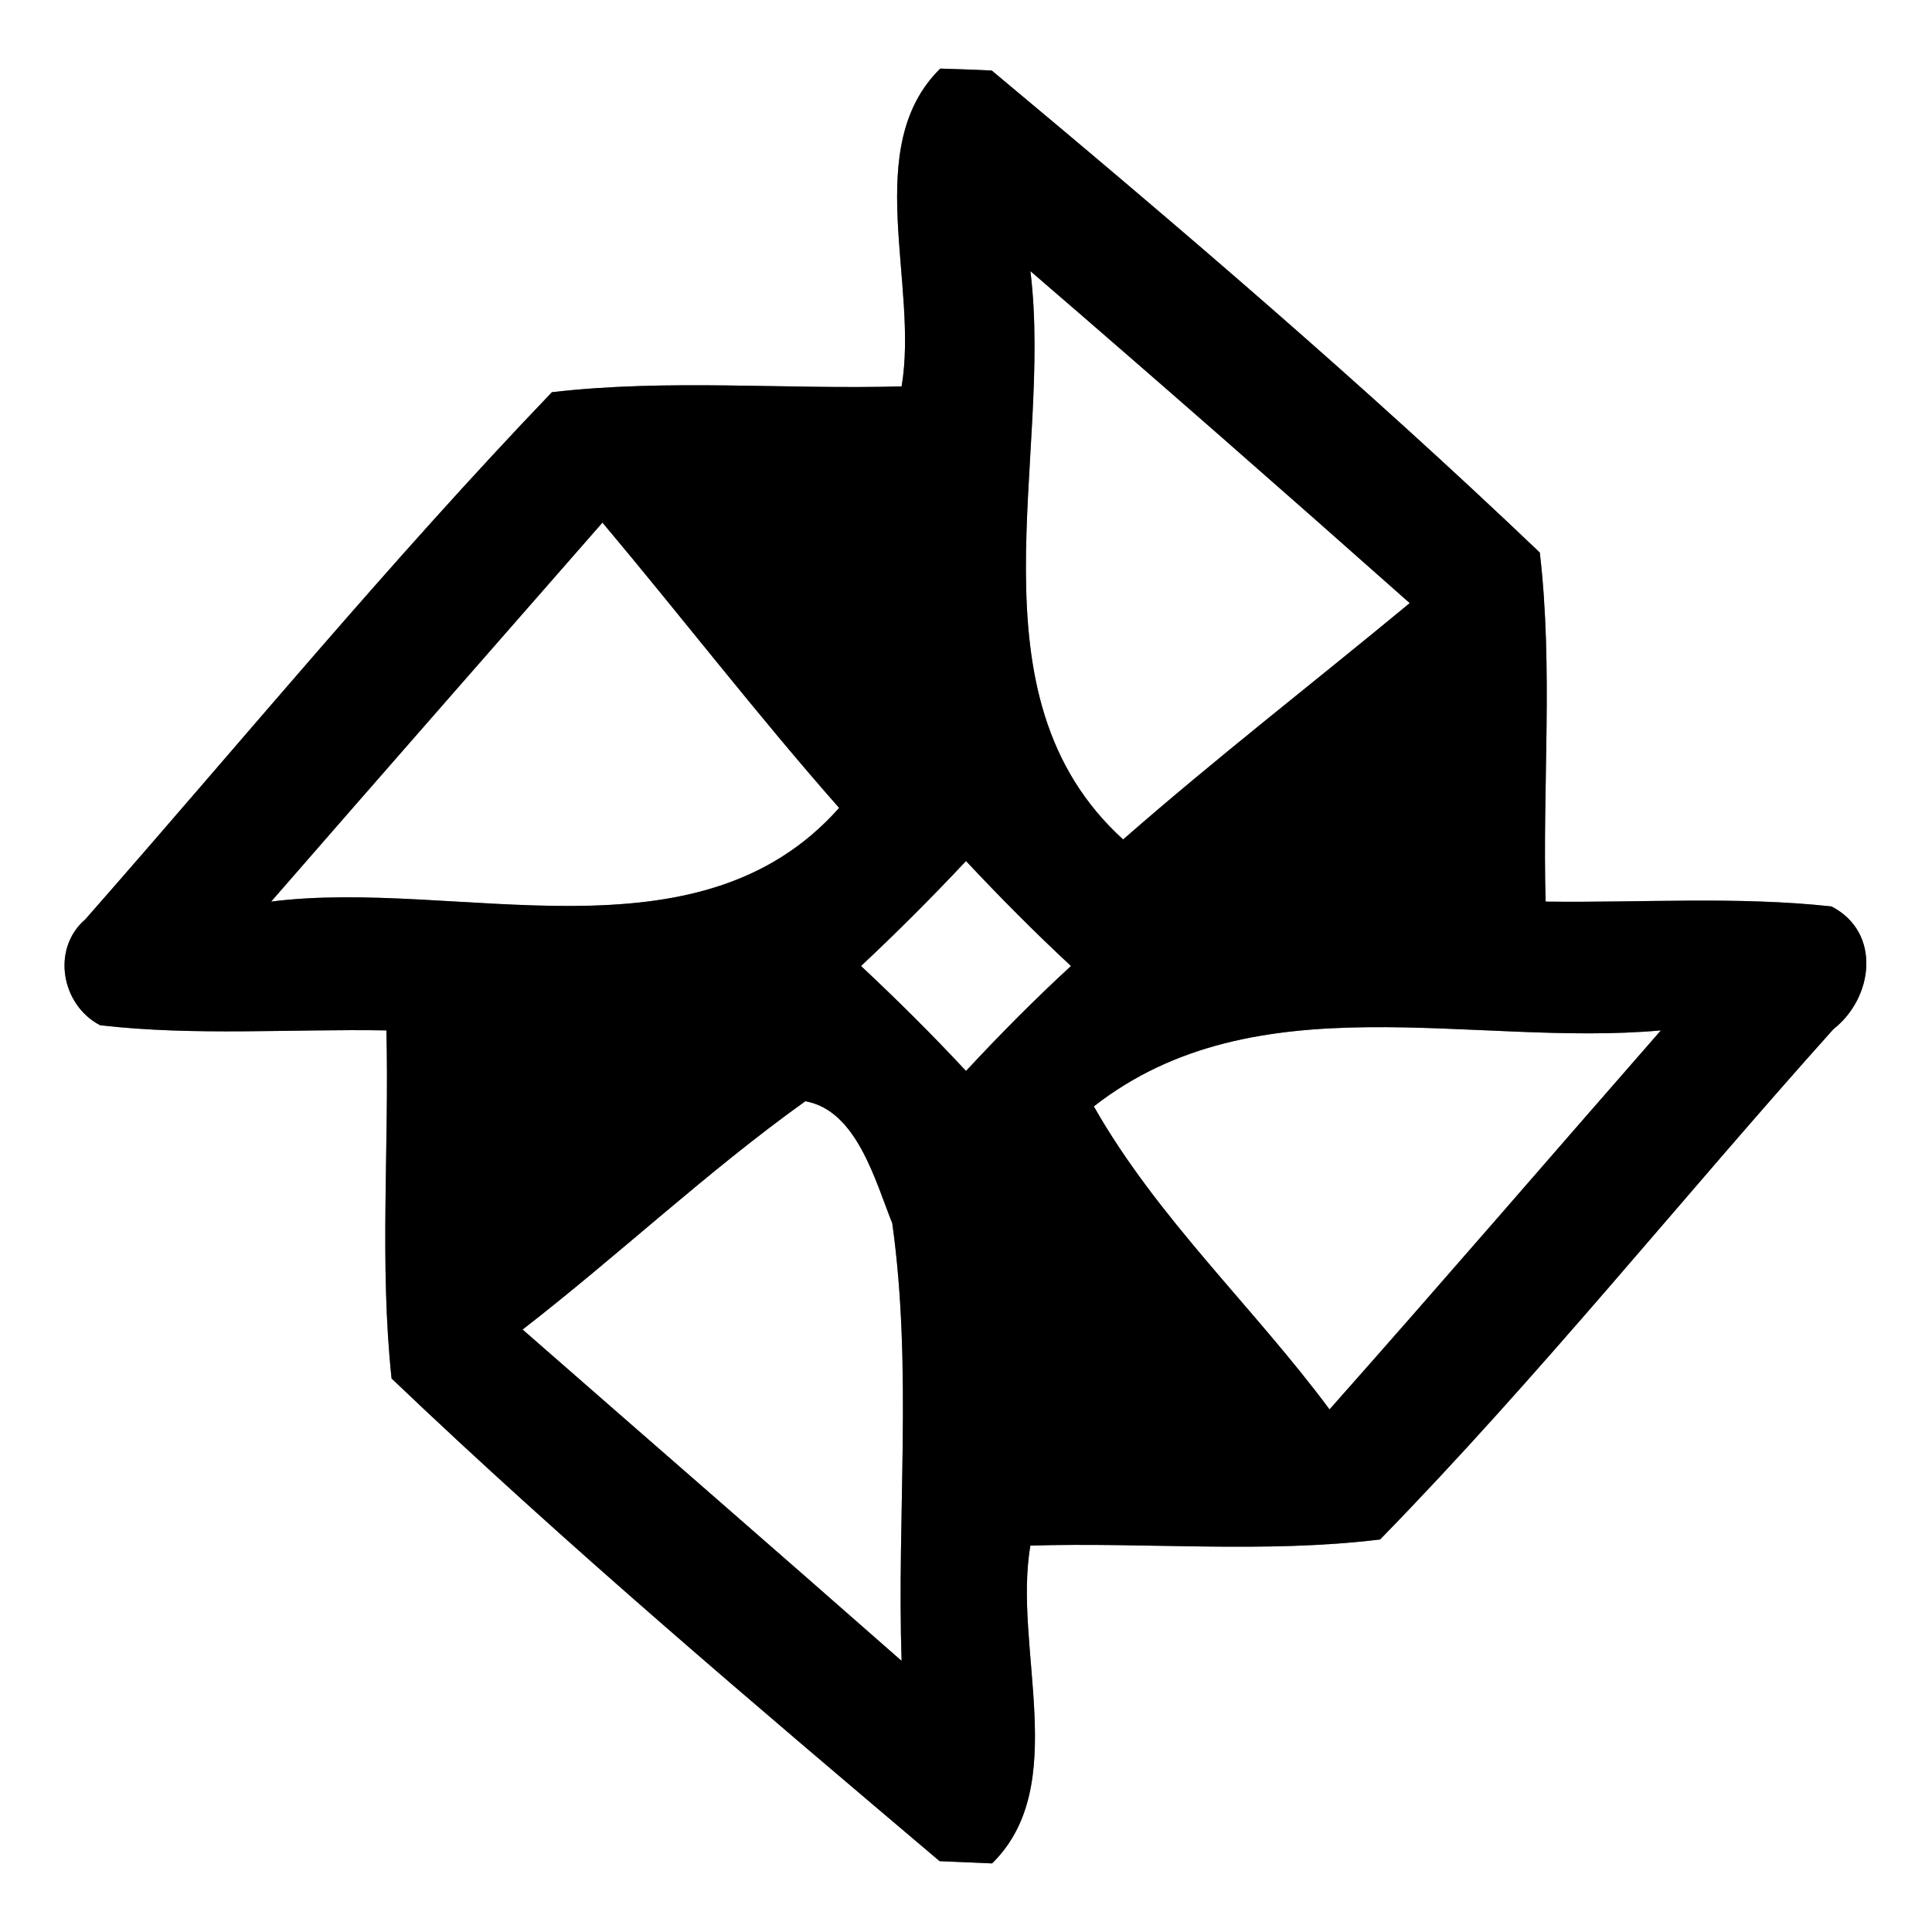 <?xml version="1.0" encoding="UTF-8" ?>
<!DOCTYPE svg PUBLIC "-//W3C//DTD SVG 1.1//EN" "http://www.w3.org/Graphics/SVG/1.1/DTD/svg11.dtd">
<svg width="60pt" height="60pt" viewBox="0 0 60 60" version="1.1" xmlns="http://www.w3.org/2000/svg">
<rect x="0" y="0" width="60" height="60" fill="#808080" stroke="none"/>
<g id="#ffffffff">
<path fill="#ffffff" opacity="1.00" d=" M 0.00 0.00 L 60.00 0.00 L 60.00 60.00 L 0.00 60.00 L 0.00 0.00 M 29.20 2.13 C 26.73 4.56 28.54 8.83 28.00 12.00 C 24.38 12.10 20.74 11.76 17.14 12.18 C 12.10 17.44 7.46 23.08 2.65 28.55 C 1.58 29.47 1.91 31.22 3.11 31.84 C 6.06 32.18 9.04 31.95 12.00 32.00 C 12.09 35.60 11.78 39.22 12.16 42.81 C 17.62 48.02 23.42 52.92 29.18 57.80 C 29.59 57.82 30.40 57.85 30.81 57.87 C 33.28 55.45 31.45 51.17 32.00 48.00 C 35.61 47.89 39.26 48.25 42.86 47.81 C 47.79 42.76 52.22 37.22 56.94 31.96 C 58.18 30.99 58.44 28.96 56.88 28.15 C 53.93 27.83 50.96 28.04 48.00 28.00 C 47.90 24.39 48.24 20.76 47.82 17.16 C 42.36 11.95 36.59 7.02 30.80 2.19 C 30.40 2.17 29.60 2.14 29.20 2.13 Z" />
<path fill="#ffffff" opacity="1.00" d=" M 32.00 8.42 C 35.96 11.83 39.88 15.27 43.78 18.73 C 40.82 21.18 37.77 23.54 34.88 26.07 C 29.95 21.59 32.72 14.22 32.00 8.42 Z" />
<path fill="#ffffff" opacity="1.00" d=" M 8.42 28.00 C 11.84 24.07 15.28 20.15 18.71 16.23 C 21.18 19.17 23.52 22.21 26.06 25.09 C 21.64 30.07 14.20 27.26 8.42 28.00 Z" />
<path fill="#ffffff" opacity="1.00" d=" M 26.74 30.00 C 27.86 28.95 28.95 27.86 30.00 26.74 C 31.05 27.86 32.13 28.95 33.26 30.00 C 32.13 31.04 31.05 32.13 30.00 33.26 C 28.95 32.13 27.86 31.05 26.74 30.00 Z" />
<path fill="#ffffff" opacity="1.00" d=" M 33.97 34.36 C 39.01 30.42 45.73 32.53 51.58 32.00 C 48.15 35.92 44.75 39.87 41.29 43.77 C 38.92 40.58 35.94 37.83 33.97 34.36 Z" />
<path fill="#ffffff" opacity="1.00" d=" M 16.23 41.29 C 19.20 38.99 21.95 36.39 25.01 34.20 C 26.60 34.48 27.17 36.64 27.71 37.99 C 28.34 42.49 27.85 47.06 28.00 51.58 C 24.09 48.14 20.15 44.72 16.23 41.29 Z" />
</g>
<g id="#000000ff">
<path fill="#000000" opacity="1.00" d=" M 29.20 2.13 C 29.60 2.14 30.40 2.17 30.80 2.19 C 36.59 7.02 42.36 11.95 47.82 17.16 C 48.24 20.76 47.90 24.39 48.00 28.00 C 50.96 28.04 53.93 27.83 56.88 28.15 C 58.44 28.96 58.18 30.99 56.94 31.96 C 52.22 37.22 47.79 42.76 42.86 47.81 C 39.26 48.25 35.61 47.89 32.00 48.00 C 31.45 51.17 33.28 55.45 30.81 57.87 C 30.40 57.85 29.59 57.82 29.18 57.80 C 23.42 52.92 17.62 48.02 12.16 42.81 C 11.78 39.22 12.09 35.60 12.00 32.00 C 9.04 31.95 6.06 32.18 3.11 31.84 C 1.91 31.22 1.58 29.47 2.65 28.55 C 7.46 23.08 12.10 17.44 17.14 12.18 C 20.74 11.76 24.38 12.10 28.00 12.00 C 28.54 8.83 26.73 4.56 29.20 2.13 M 32.00 8.42 C 32.72 14.22 29.95 21.59 34.88 26.07 C 37.77 23.54 40.82 21.18 43.78 18.73 C 39.88 15.27 35.96 11.83 32.00 8.42 M 8.42 28.00 C 14.20 27.26 21.64 30.07 26.06 25.09 C 23.52 22.21 21.18 19.17 18.71 16.23 C 15.28 20.15 11.84 24.07 8.42 28.00 M 26.74 30.00 C 27.86 31.05 28.95 32.13 30.00 33.26 C 31.05 32.13 32.13 31.04 33.26 30.00 C 32.13 28.95 31.05 27.86 30.00 26.74 C 28.95 27.86 27.86 28.95 26.74 30.00 M 33.97 34.36 C 35.94 37.83 38.92 40.58 41.29 43.77 C 44.75 39.87 48.15 35.92 51.58 32.00 C 45.73 32.53 39.01 30.42 33.97 34.36 M 16.23 41.29 C 20.15 44.72 24.09 48.14 28.00 51.58 C 27.85 47.06 28.34 42.49 27.71 37.99 C 27.17 36.64 26.60 34.48 25.01 34.20 C 21.95 36.39 19.20 38.99 16.23 41.29 Z" />
</g>
</svg>
